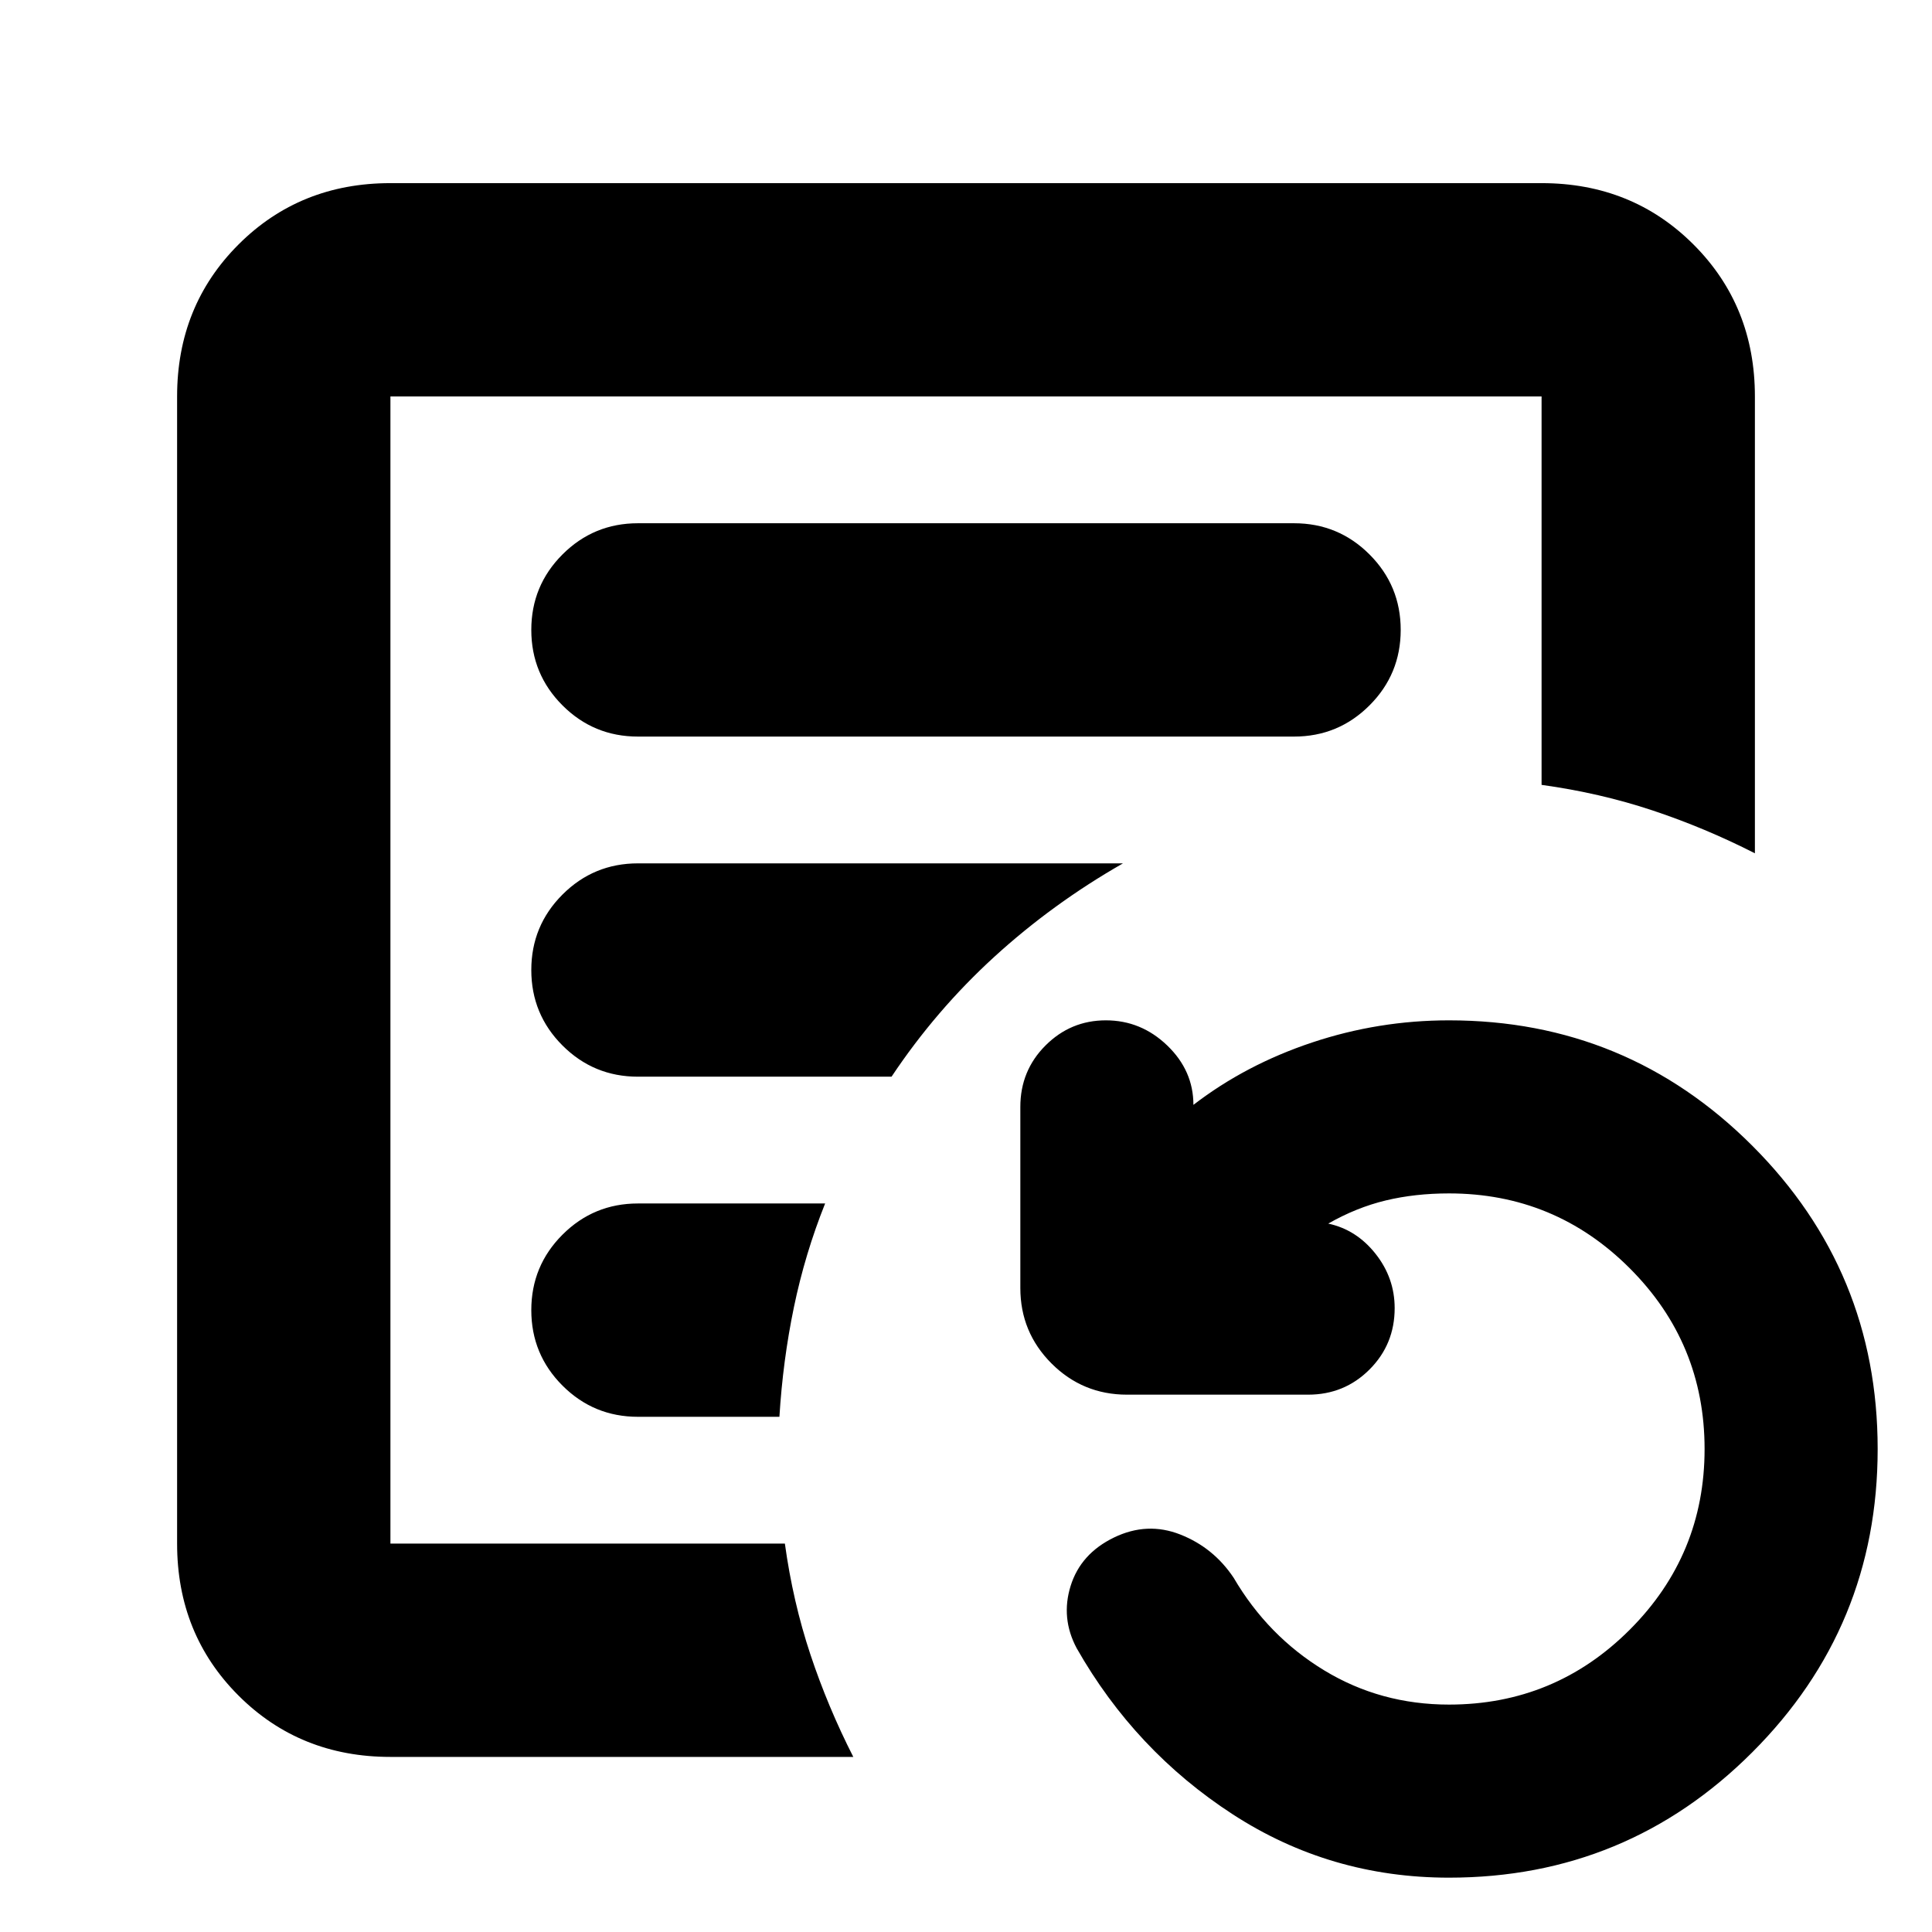 <svg xmlns="http://www.w3.org/2000/svg" height="24" viewBox="0 96 960 960" width="24"><path d="M720 1029q-59 0-107.5-31.5T535 915q-8-15-3-31t21.5-24q16.5-8 33-1.5T613 880q17 29 45 46t62 17q52.614 0 89.807-37.193Q847 868.614 847 816q0-52.614-37.193-89.807Q772.614 689 720 689q-16.886 0-31.443 3.5Q674 696 660 704q14 3 23.5 15t9.5 27q0 18-12.5 30.5T650 789h-90q-22 0-37.5-15.5T507 736v-90q0-18 12.5-30.5t30-12.5q17.5 0 30.5 12.5t13 29.5q26-20 59-31t68-11q88.395 0 150.698 62.302Q933 727.605 933 816q0 88.395-62.302 150.698Q808.395 1029 720 1029ZM194 863V293v570Zm449-401q22 0 37.5-15.5T696 409q0-22-15.5-37.5T643 356H317q-22 0-37.5 15.5T264 409q0 22 15.5 37.5T317 462h326Zm-85 63H317q-22 0-37.5 15.5T264 578q0 22 15.5 37.5T317 631h126q22-33 51-59.5t64-46.5ZM410 694h-93q-22 0-37.5 15.5T264 747q0 22 15.5 37.5T317 800h70.286q1.714-28 7.214-54.5T410 694ZM194 969q-45 0-75.5-30.5T88 863V293q0-45 30.5-75.5T194 187h572q45 0 75.5 30.5T872 293v227q-24.797-12.632-50.898-21.316Q795 490 766 486V293H194v570h196q4 29 12.684 55.102Q411.368 944.203 424 969H194Z"/></svg>